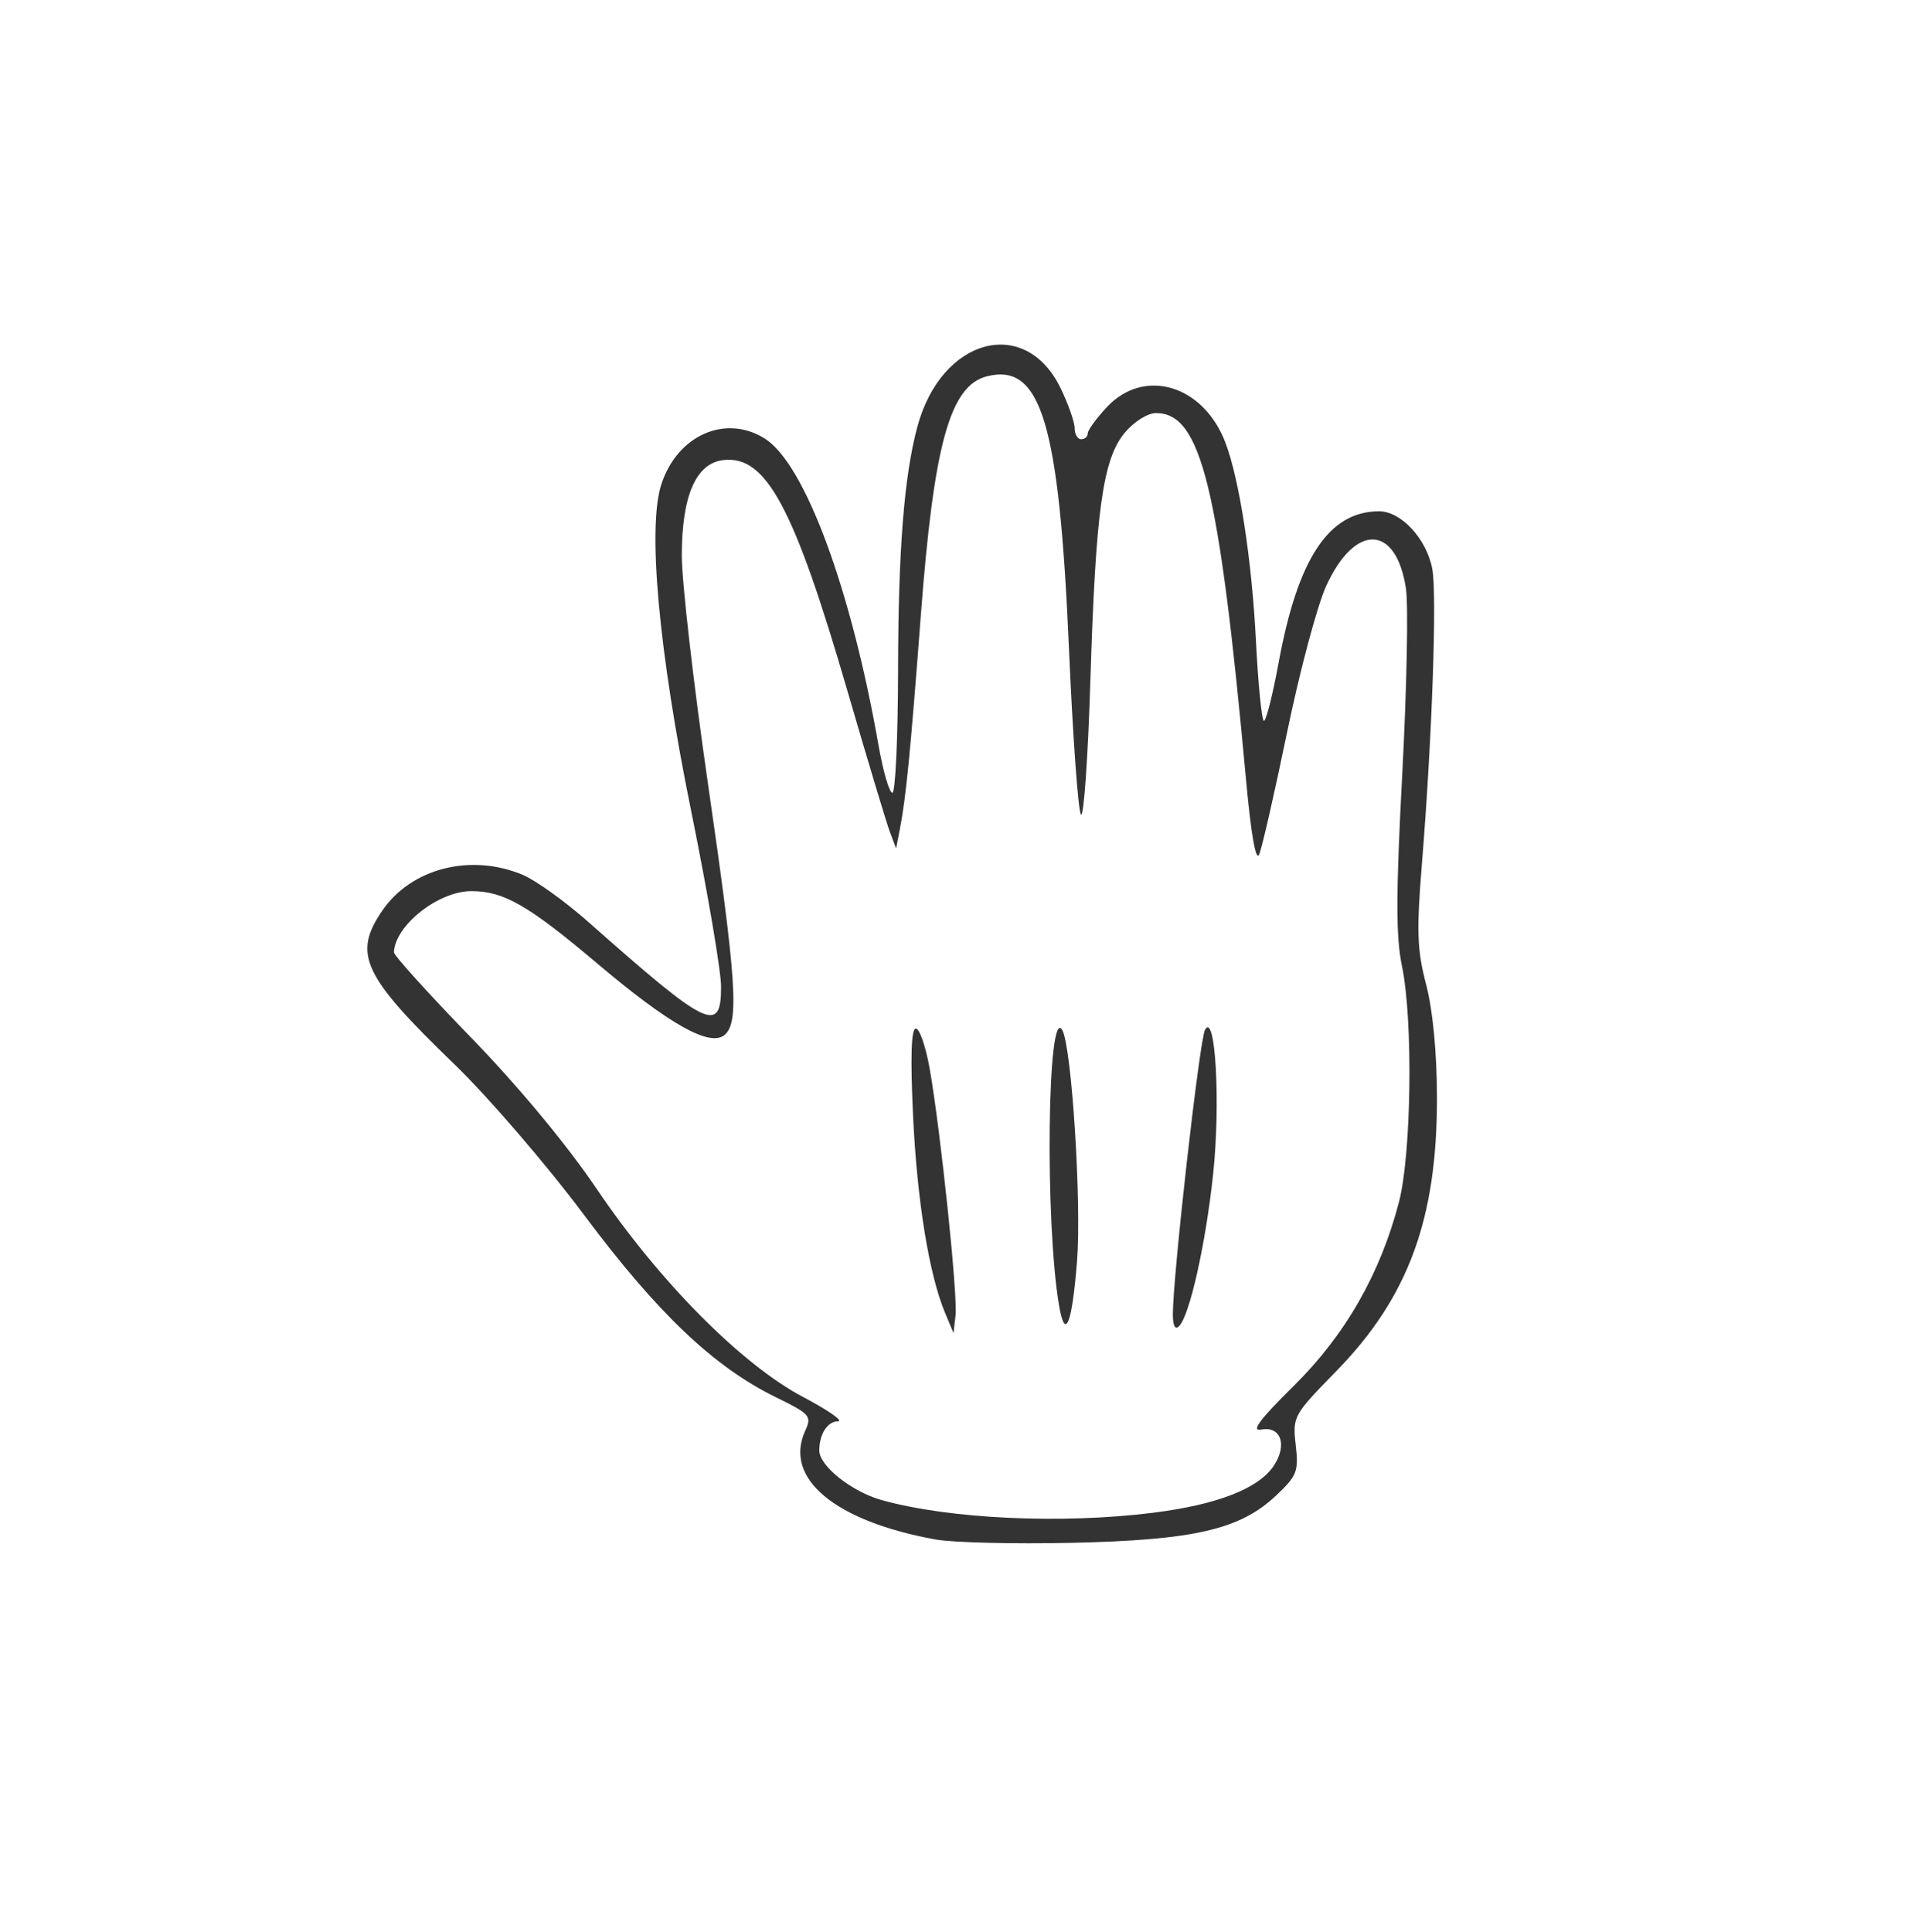 <?xml version="1.0" encoding="UTF-8"?>
<!-- Created with Inkscape (http://www.inkscape.org/) -->
<svg width="294" height="295" version="1.1" viewBox="0 0 294 295" xmlns="http://www.w3.org/2000/svg">
 <g transform="translate(284.01 17.865)">
  <path d="m-141.12 217.25c-15.379-2.791-23.227-9.326-19.919-16.586 1.035-2.272 0.781-2.565-4.468-5.135-9.482-4.643-18.066-12.8-29.303-27.846-5.749-7.697-14.63-18.019-19.795-23.006-14.008-13.524-15.558-16.82-11.028-23.457 4.423-6.48 13.499-8.803 21.437-5.486 1.992 0.832 6.535 4.095 10.096 7.25 18.208 16.136 20.218 17.116 20.218 9.857 0-2.409-2.048-14.446-4.55-26.75-4.995-24.555-6.72-43.493-4.558-50.042 2.463-7.462 9.79-10.689 15.77-6.945 6.111 3.826 13.167 22.847 17.386 46.866 0.7 3.987 1.651 7.25 2.113 7.25 0.462 0 0.854-8.438 0.871-18.75 0.03-18.382 0.925-29.658 2.949-37.176 3.655-13.573 16.482-17.014 21.877-5.869 1.179 2.434 2.143 5.184 2.143 6.111 0 0.926 0.45 1.684 1 1.684s1-0.402 1-0.894c0-0.492 1.306-2.292 2.901-4 5.708-6.111 14.748-3.42 18.119 5.394 2.135 5.581 4.041 17.942 4.666 30.25 0.342 6.737 0.894 12.25 1.227 12.25s1.349-4.035 2.257-8.966c2.926-15.888 7.681-23.034 15.327-23.034 3.369 0 7.265 4.221 8.124 8.801 0.738 3.932-0.036 25.974-1.579 44.961-0.844 10.385-0.746 13.217 0.636 18.5 1.022 3.904 1.641 10.354 1.656 17.238 0.041 18.555-4.38 30.569-15.392 41.832-6.552 6.7-6.67 6.917-6.181 11.258 0.458 4.059 0.207 4.702-3.022 7.748-5.484 5.172-12.508 6.791-31.241 7.201-8.8 0.193-18.131-0.037-20.737-0.51zm33.259-4.091c9.78-1.226 16.126-3.709 18.416-7.204 2.076-3.168 1.05-6.061-1.946-5.488-1.611 0.308-0.238-1.536 4.973-6.679 7.856-7.755 13.218-17.122 16.066-28.067 1.911-7.343 2.173-27.791 0.462-36.032-0.943-4.544-0.933-10.926 0.046-29.427 0.688-12.994 0.94-25.692 0.562-28.218-1.476-9.842-7.771-10.062-12.182-0.426-1.357 2.963-4.034 12.974-5.95 22.245-1.916 9.272-3.841 17.709-4.279 18.749-0.507 1.207-1.24-2.954-2.024-11.5-4.099-44.675-6.855-55.891-13.732-55.891-1.273 0-3.342 1.291-4.748 2.962-3.388 4.026-4.472 11.794-5.282 37.859-0.365 11.726-1.01 20.951-1.435 20.5-0.425-0.451-1.25-11.845-1.834-25.32-1.496-34.501-4.259-43.691-12.514-41.62-5.667 1.422-8.133 10.342-10.122 36.62-1.57 20.734-2.251 27.677-3.186 32.5l-0.582 3-0.941-2.5c-0.518-1.375-3.429-11.05-6.47-21.5-8.203-28.193-12.434-36.074-18.965-35.326-4.191 0.479-6.351 5.443-6.353 14.599-8.5e-4 4 1.798 19.683 3.998 34.851 4.379 30.193 4.793 36.474 2.525 38.356-2.246 1.864-8.419-1.609-19.473-10.952-10.49-8.868-14.258-11.03-19.204-11.02-5.042 0.01-11.641 5.226-11.813 9.339-0.019 0.465 5.271 6.315 11.757 13 7.261 7.484 14.649 16.381 19.226 23.155 9.55 14.132 22.108 26.796 31.482 31.746 3.85 2.033 6.261 3.709 5.357 3.725-1.619 0.029-2.857 1.967-2.857 4.474 0 2.345 4.959 6.283 9.521 7.561 10.301 2.884 27.516 3.686 41.501 1.932zm-31.781-30.438c-2.472-5.893-4.313-17.207-4.922-30.25-0.419-8.958-0.28-13.25 0.428-13.25 0.576 0 1.538 2.819 2.138 6.264 1.67 9.587 4.276 34.508 3.926 37.54l-0.311 2.696zm17.39-1.14c-2.19-12.699-1.802-46.203 0.488-42.111 1.432 2.559 2.95 26.362 2.248 35.251-0.762 9.647-1.804 12.261-2.735 6.86zm17.368 1.317c0-5.886 4.08-41.998 4.913-43.487 1.599-2.857 2.388 11.288 1.233 22.09-1.143 10.689-3.58 21.549-5.198 23.17-0.598 0.599-0.948-0.055-0.948-1.773z" fill="#333"/>
 </g>
</svg>

